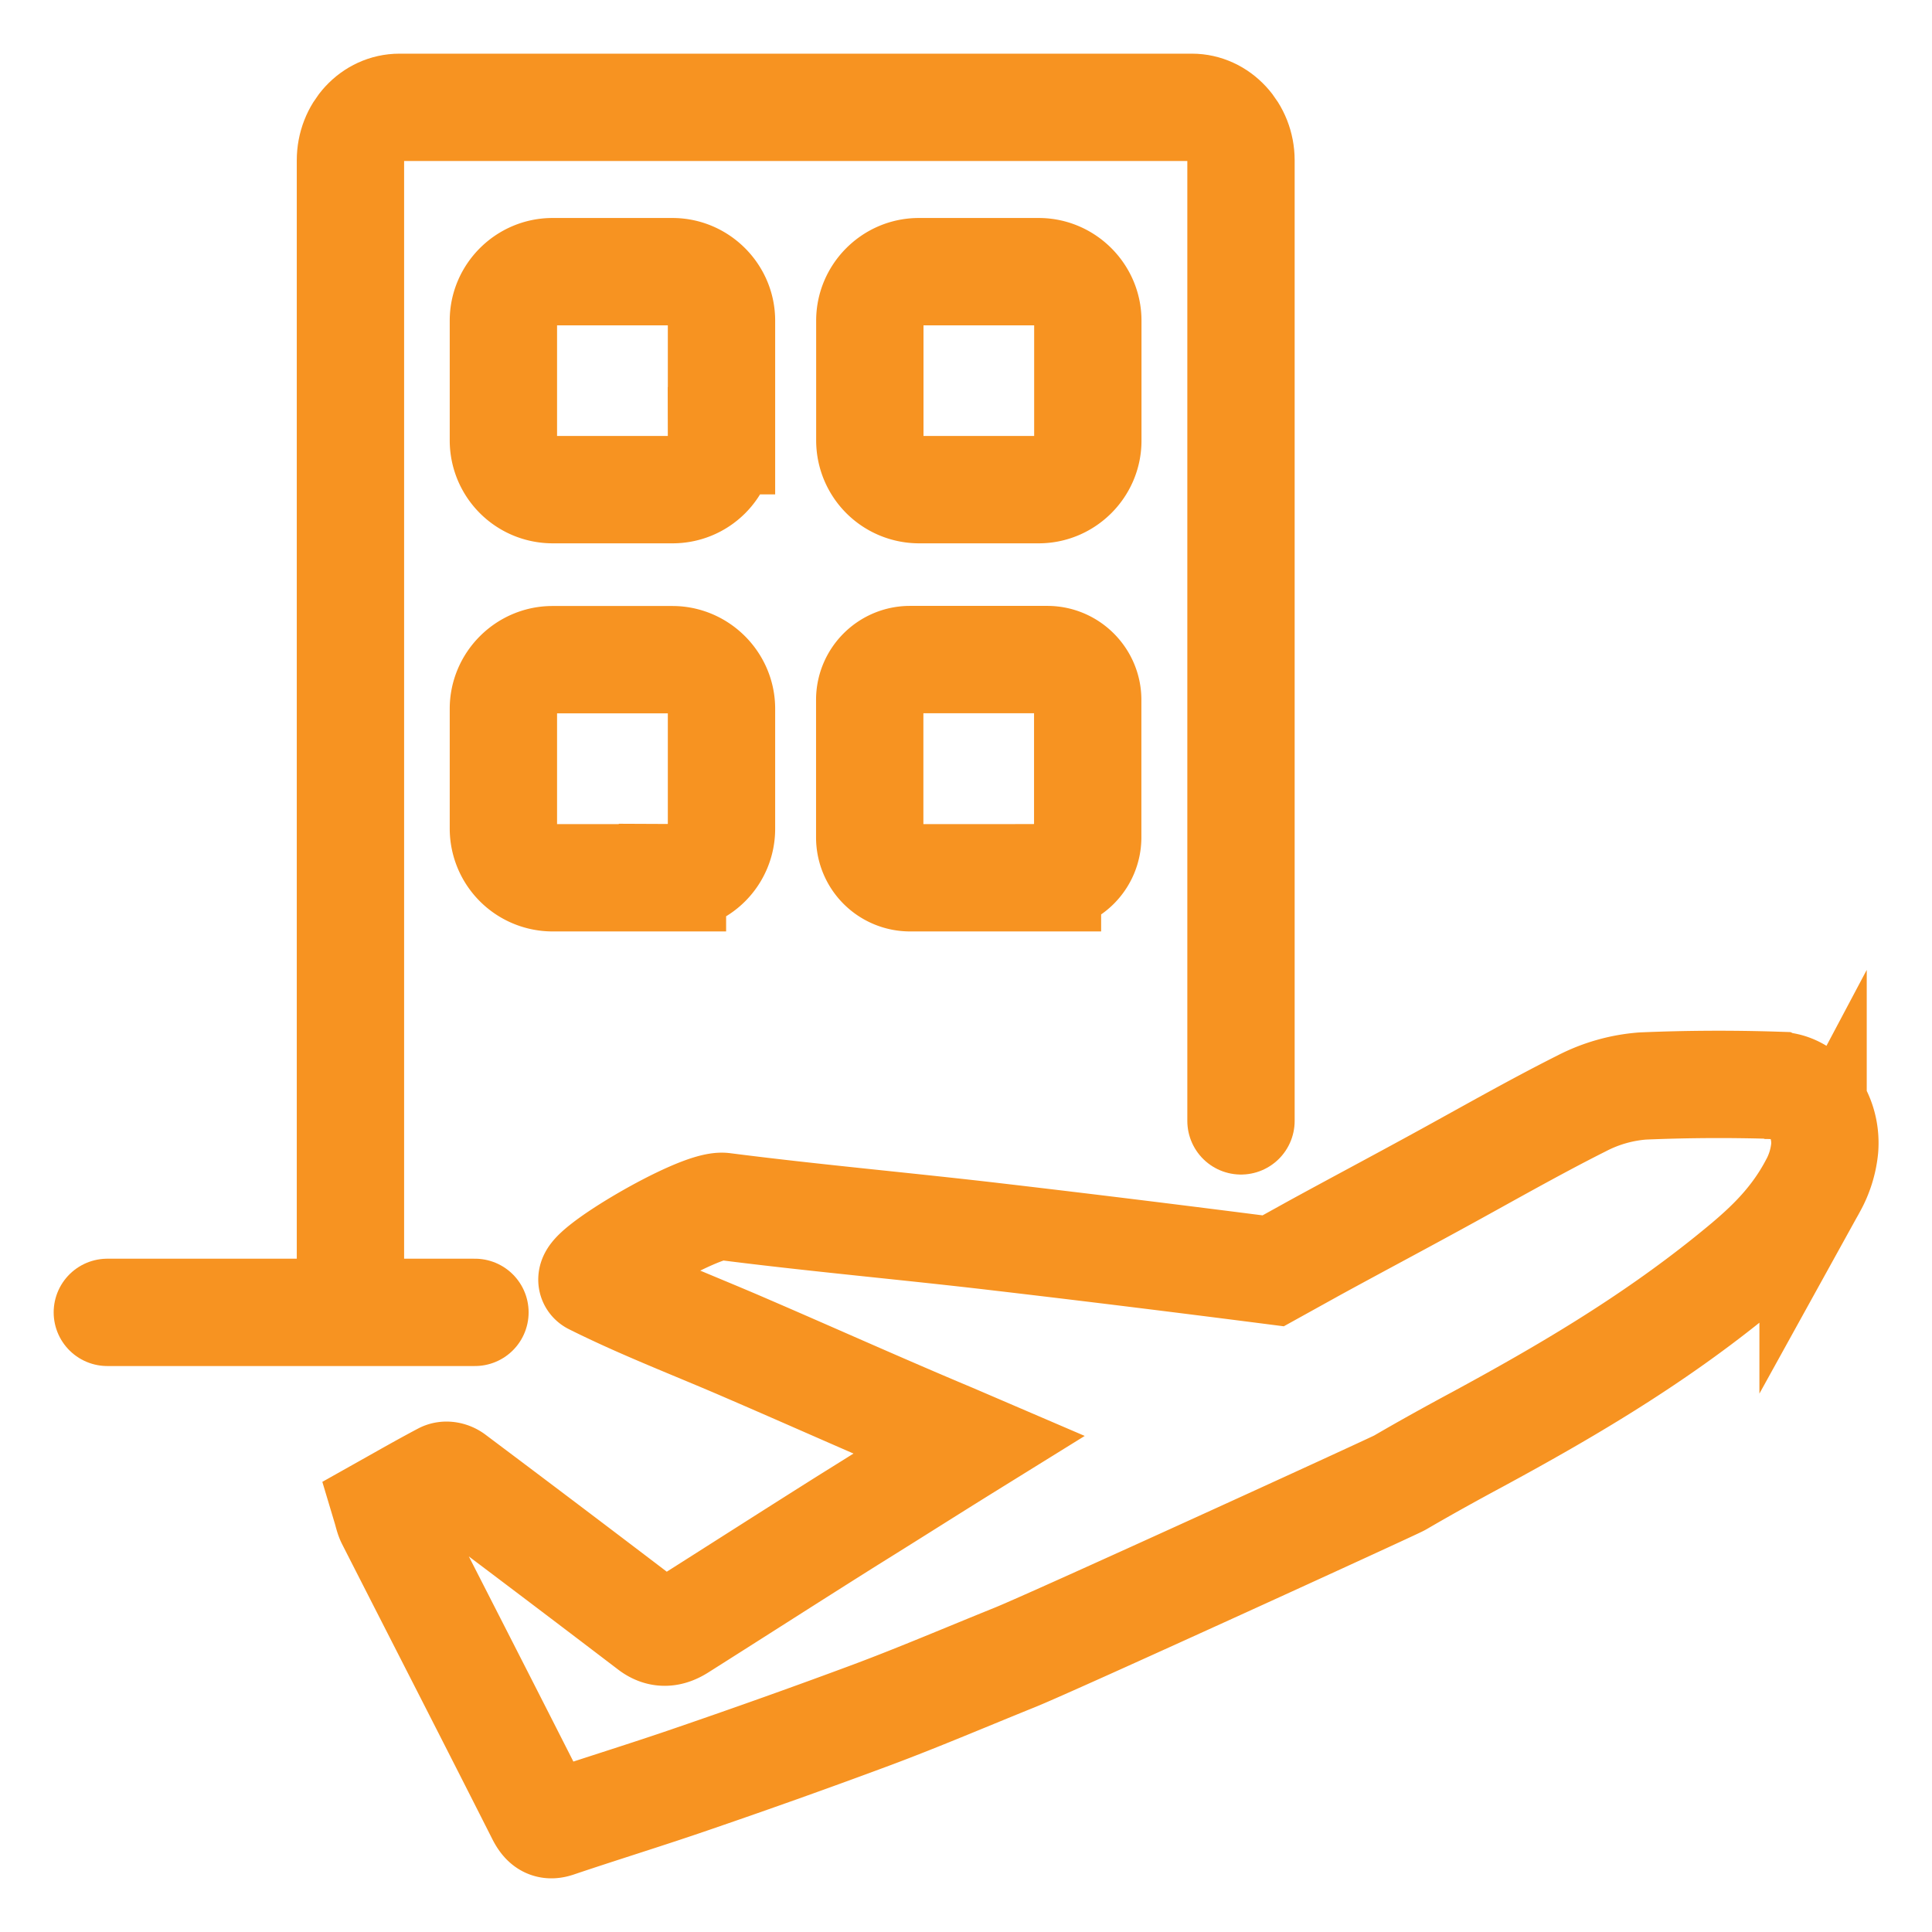 <svg width="18" height="18" viewBox="0 0 18 18" fill="none" xmlns="http://www.w3.org/2000/svg">
    <path d="M16.558 10.112a16.72 16.72 0 0 0-1.253.006 1.48 1.48 0 0 0-.565.16c-.466.234-.928.5-1.391.752-.366.2-.731.394-1.097.594l-.39.216c-.857-.11-1.713-.216-2.569-.316-.85-.1-1.703-.175-2.553-.284-.231-.028-1.343.634-1.215.697.468.234.953.418 1.43.625.638.275 1.276.562 1.916.83l.156.067c-.371.23-.74.465-1.112.696-.528.332-1.053.669-1.581 1.003-.094.06-.181.07-.275-.003-.61-.465-1.222-.928-1.834-1.387-.028-.022-.069-.031-.097-.016-.178.094-.353.194-.531.294.015.05.022.087.037.116.466.915.934 1.827 1.397 2.743.047.094.087.11.16.084.424-.143.852-.274 1.277-.421.557-.191 1.11-.388 1.663-.594.443-.166.88-.353 1.321-.531.329-.131 3.535-1.597 3.588-1.628.24-.14.484-.275.728-.406.797-.432 1.587-.894 2.334-1.494.29-.234.581-.475.79-.869A.902.902 0 0 0 17 10.7c.025-.309-.178-.584-.44-.587z" stroke="#F79321" stroke-miterlimit="10"/>
    <path d="M4.425 12.227h-1.16V1.494c0-.272.203-.494.457-.494h7.383c.25 0 .457.222.457.494v8.949M4.044 12.227H1" stroke="#F79321" stroke-miterlimit="10" stroke-linecap="round"/>
    <path d="M6.265 4.562H5.147a.459.459 0 0 1-.457-.456V2.987c0-.25.207-.456.457-.456h1.118c.25 0 .457.206.457.456v1.119a.455.455 0 0 1-.457.456zM9.677 4.562H8.56a.459.459 0 0 1-.456-.456V2.987c0-.25.206-.456.456-.456h1.118c.25 0 .457.206.457.456v1.119c0 .25-.207.456-.457.456zM6.265 8.178H5.147a.459.459 0 0 1-.457-.457V6.603c0-.25.207-.457.457-.457h1.118c.25 0 .457.207.457.457V7.72a.455.455 0 0 1-.457.457zM9.759 8.178H8.478a.376.376 0 0 1-.375-.375V6.52c0-.206.168-.375.375-.375h1.28c.207 0 .376.17.376.375v1.282a.376.376 0 0 1-.375.375z" stroke="#F79321" stroke-miterlimit="10" stroke-linecap="round"/>
</svg>
